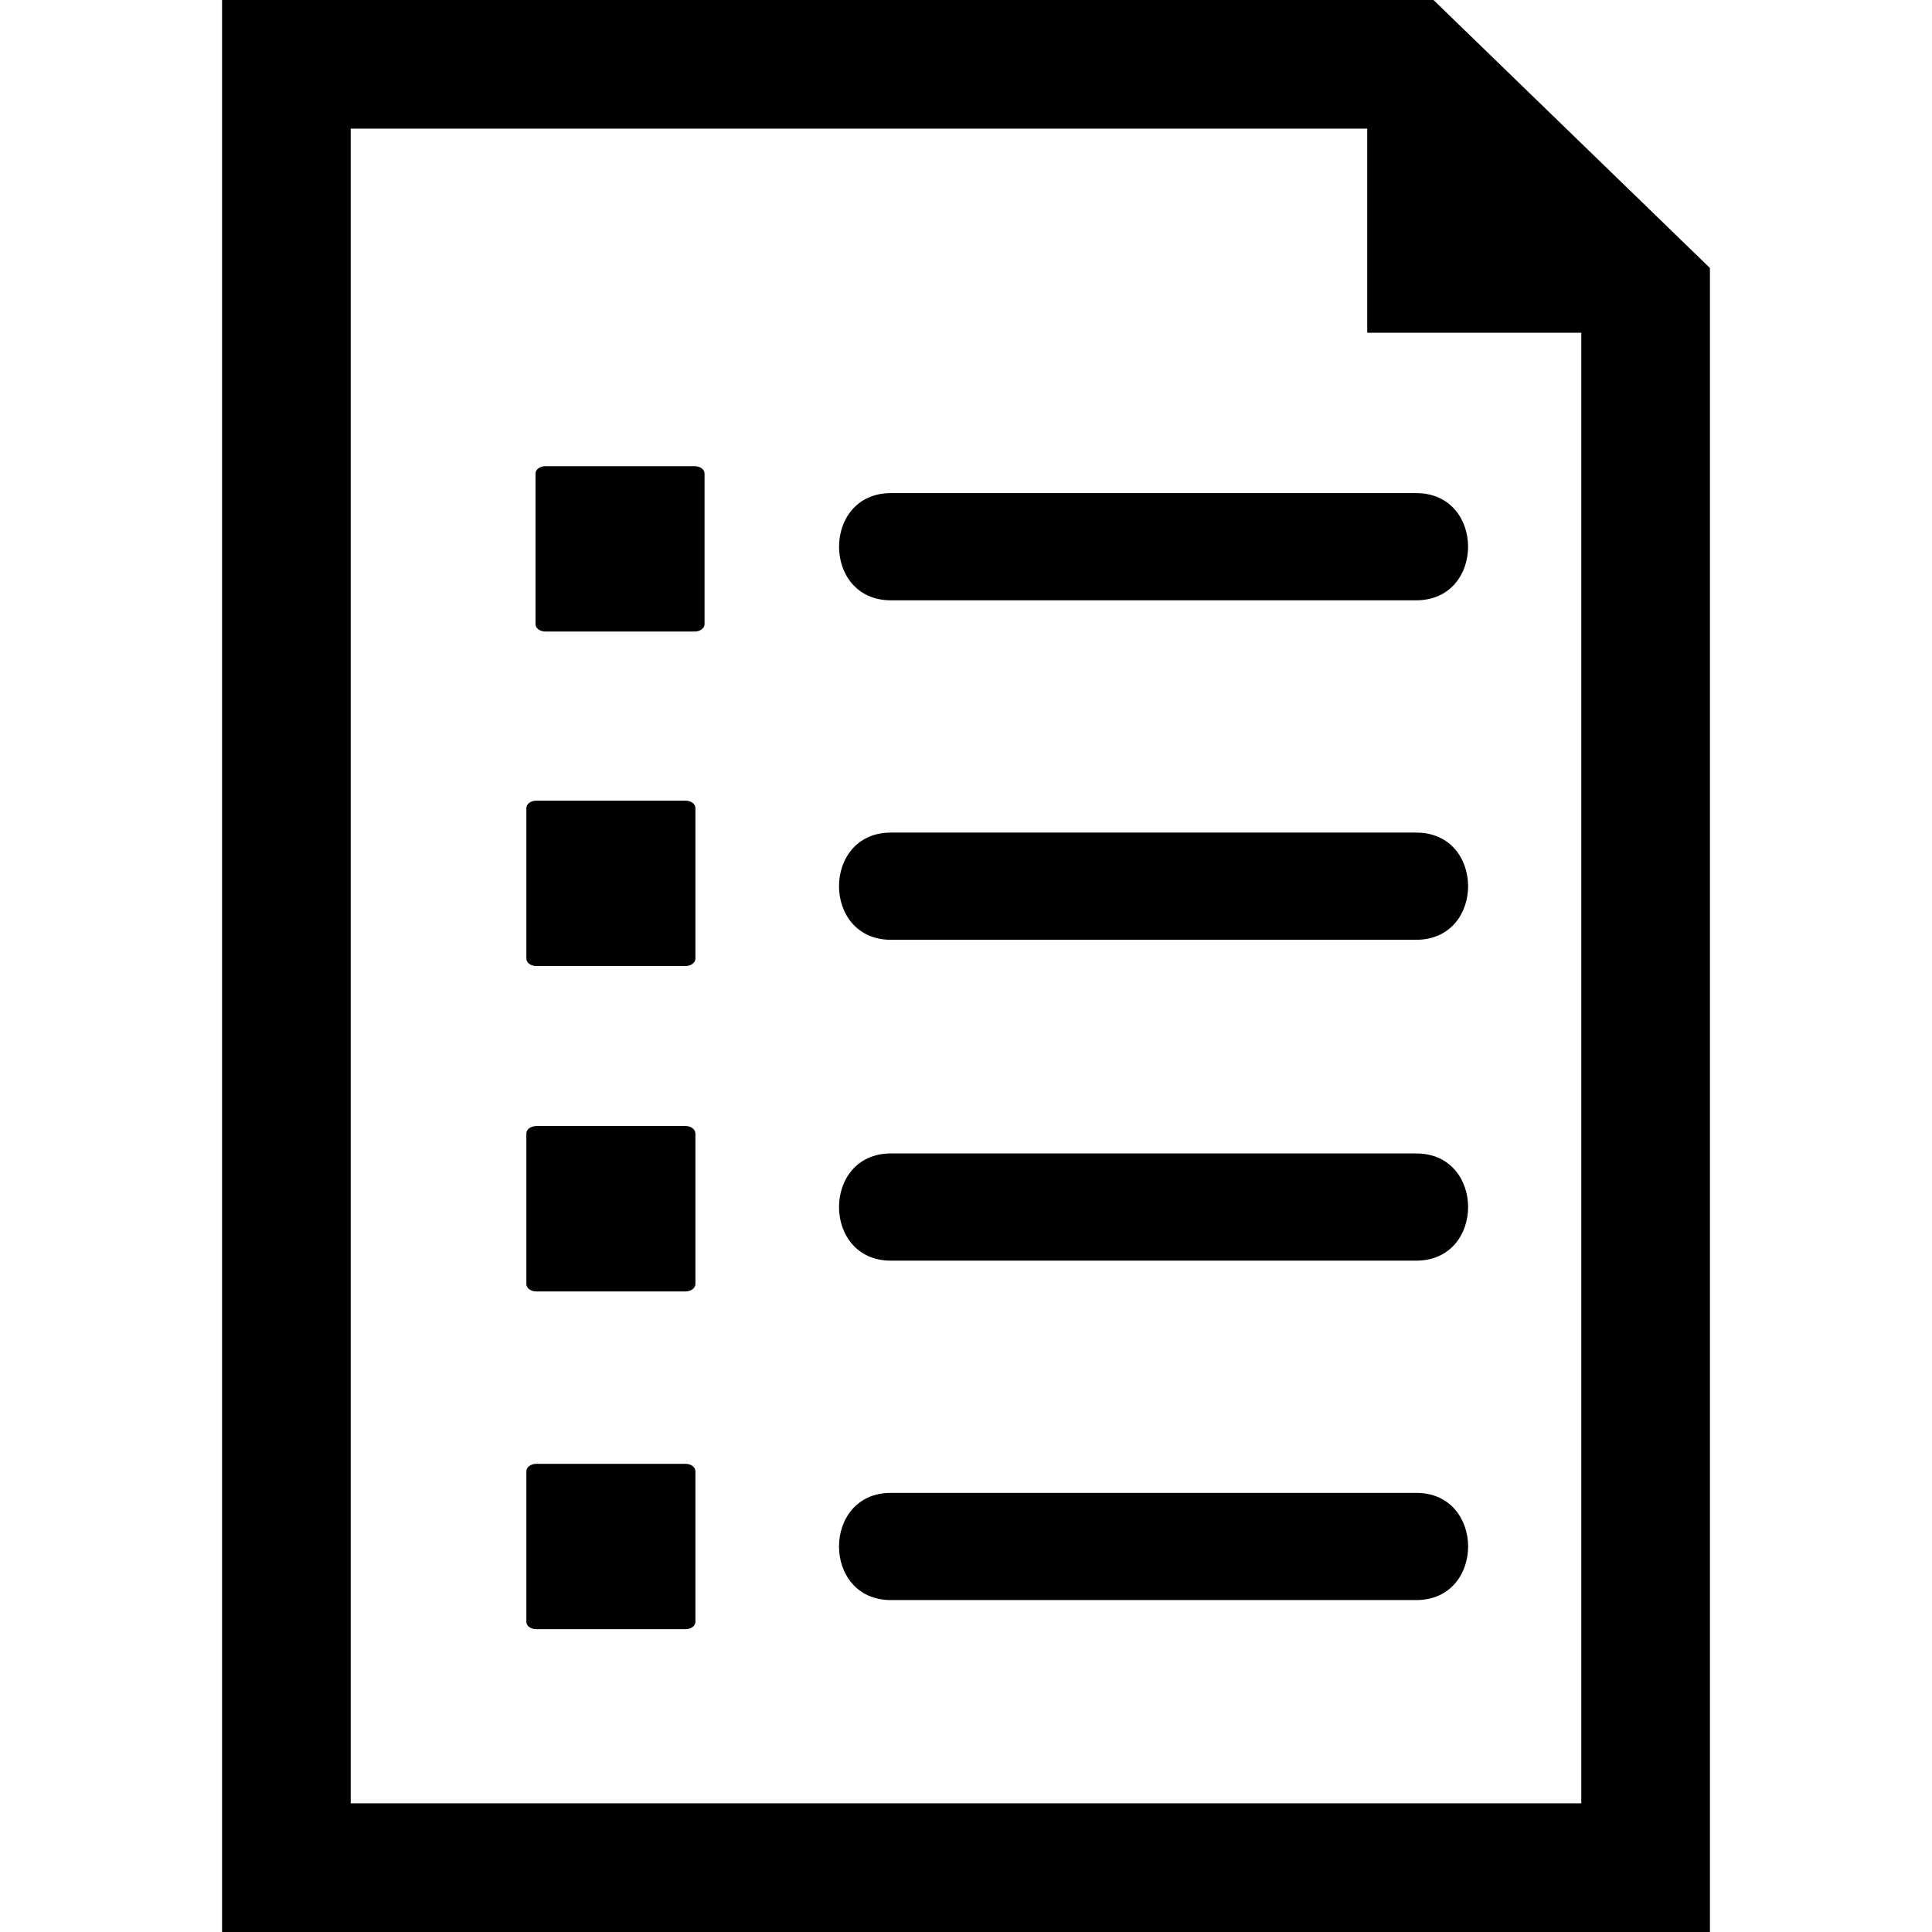 <?xml version="1.0" encoding="iso-8859-1"?>
<!-- Generator: Adobe Illustrator 16.0.0, SVG Export Plug-In . SVG Version: 6.00 Build 0)  -->
<svg version="1.1" id="Capa_1" xmlns="http://www.w3.org/2000/svg" x="0px"
     y="0px"
     width="45.057px" height="45.057px" viewBox="0 0 45.057 45.057" style="enable-background:new 0 0 45.057 45.057;"
     xml:space="preserve">
    <g>
        <g id="_x35_4_43_">
            <g>
                <path d="M20.776,14c6.418,0,5.834,0,12.252,0c1.613,0,1.613-2.5,0-2.5c-6.418,0-5.834,0-12.252,0
                    C19.165,11.5,19.165,14,20.776,14z"/>
                <path d="M33.028,19.417c-6.418,0-5.834,0-12.252,0c-1.612,0-1.612,2.5,0,2.5c6.418,0,5.834,0,12.252,0
                    C34.642,21.917,34.642,19.417,33.028,19.417z"/>
                <path d="M33.028,26.9c-6.418,0-5.834,0-12.252,0c-1.612,0-1.612,2.5,0,2.5c6.418,0,5.834,0,12.252,0
                    C34.642,29.4,34.642,26.9,33.028,26.9z"/>
                <path d="M33.028,34.816c-6.418,0-5.834,0-12.252,0c-1.612,0-1.612,2.5,0,2.5c6.418,0,5.834,0,12.252,0
                    C34.642,37.316,34.642,34.816,33.028,34.816z"/>
                <path d="M16.202,10.872h-3.484c-0.126,0-0.229,0.077-0.229,0.172v3.513c0,0.094,0.102,0.171,0.229,0.171h3.484
                    c0.126,0,0.229-0.077,0.229-0.171v-3.513C16.431,10.949,16.329,10.872,16.202,10.872z"/>
                <path d="M15.989,18.673h-3.484c-0.126,0-0.229,0.077-0.229,0.172v3.513c0,0.094,0.102,0.171,0.229,0.171h3.484
                    c0.126,0,0.229-0.077,0.229-0.171v-3.513C16.218,18.75,16.116,18.673,15.989,18.673z"/>
                <path d="M15.989,26.261h-3.484c-0.126,0-0.229,0.077-0.229,0.173v3.512c0,0.095,0.102,0.172,0.229,0.172h3.484
                    c0.126,0,0.229-0.077,0.229-0.172v-3.512C16.218,26.339,16.116,26.261,15.989,26.261z"/>
                <path d="M15.989,34.139h-3.484c-0.126,0-0.229,0.077-0.229,0.172v3.514c0,0.094,0.102,0.17,0.229,0.17h3.484
                    c0.126,0,0.229-0.076,0.229-0.17v-3.514C16.218,34.216,16.116,34.139,15.989,34.139z"/>
                <path d="M33.431,0H5.179v45.057h34.699V6.25L33.431,0z M36.878,42.056H8.179V3h23.707v4.76h4.992V42.056z"/>
            </g>
        </g>
    </g>
</svg>
